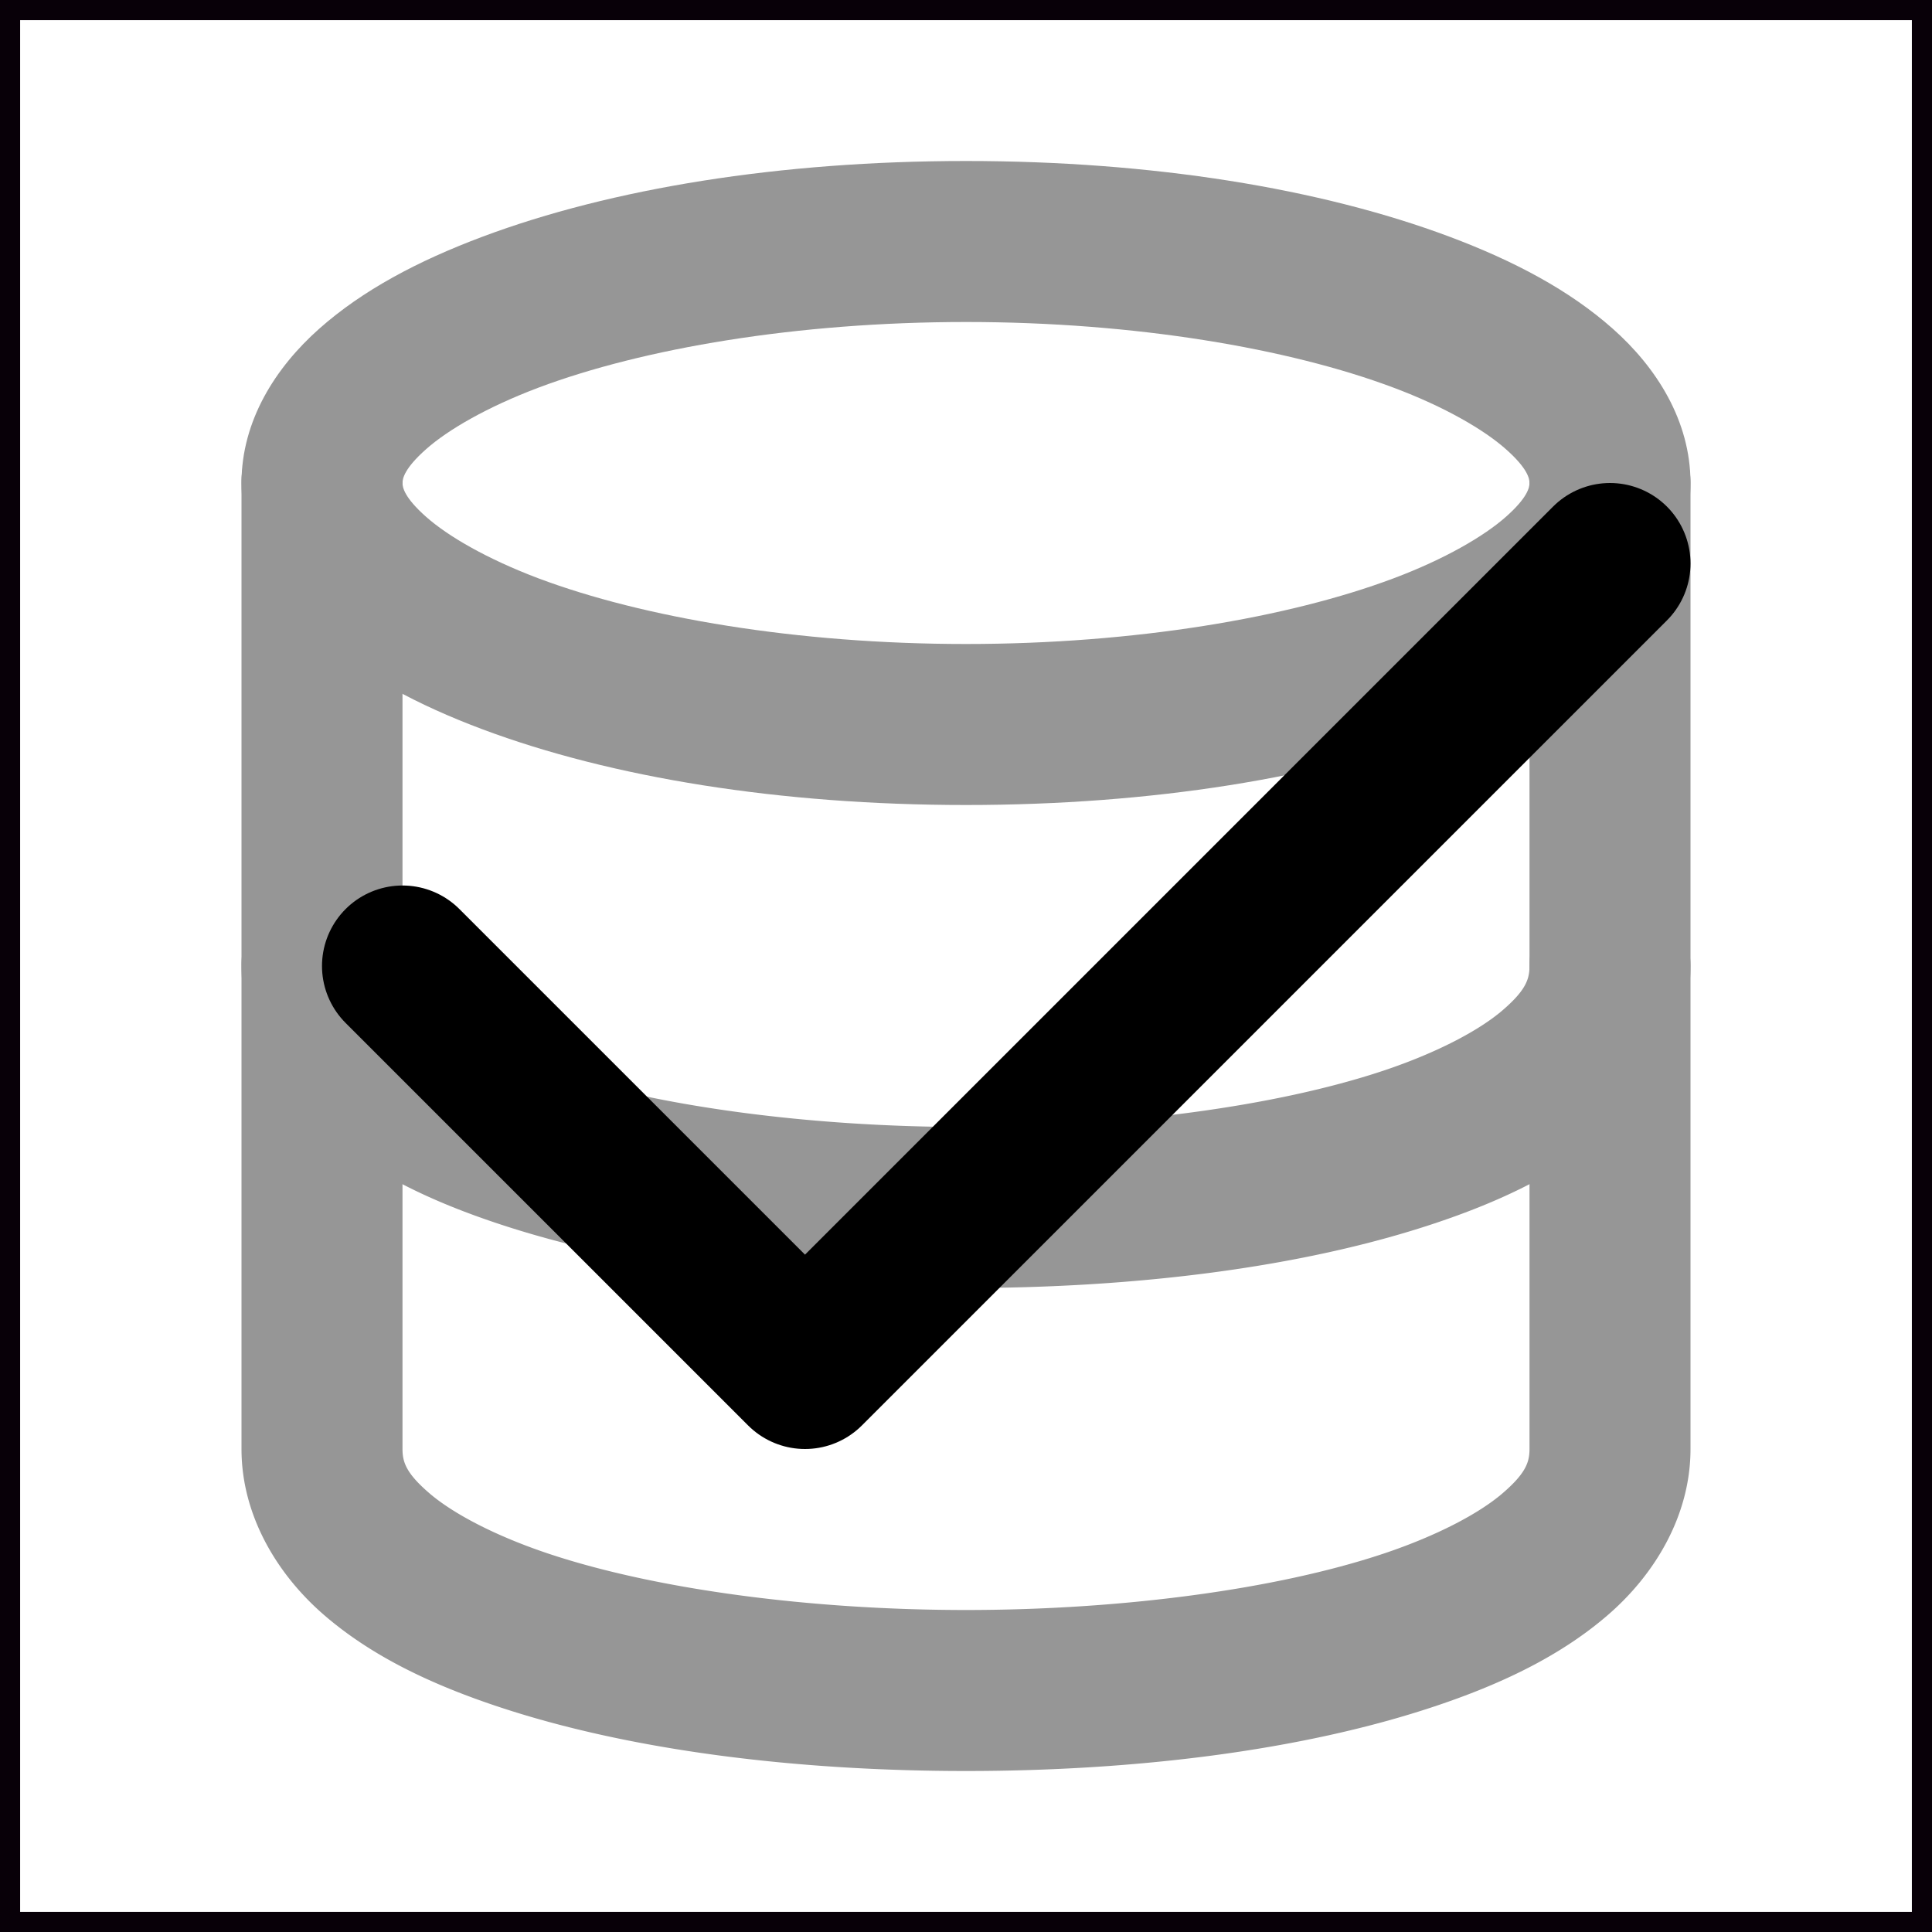 <?xml version="1.0" encoding="UTF-8" standalone="no"?>
<svg
   xmlns:dc="http://purl.org/dc/elements/1.1/"
   xmlns:cc="http://creativecommons.org/ns#"
   xmlns:rdf="http://www.w3.org/1999/02/22-rdf-syntax-ns#"
   xmlns:svg="http://www.w3.org/2000/svg"
   xmlns="http://www.w3.org/2000/svg"
   xmlns:sodipodi="http://sodipodi.sourceforge.net/DTD/sodipodi-0.dtd"
   xmlns:inkscape="http://www.inkscape.org/namespaces/inkscape"
   class="icon icon-tabler icon-tabler-database"
   width="24"
   height="24"
   viewBox="0 0 24 24"
   stroke-width="2"
   stroke="currentColor"
   fill="none"
   stroke-linecap="round"
   stroke-linejoin="round"
   version="1.1"
   id="svg1535"
   sodipodi:docname="database_checked.svg"
   inkscape:version="0.92.5 (2060ec1f9f, 2020-04-08)">
  <defs
     id="defs1539" />
  <sodipodi:namedview
     pagecolor="#ffffff"
     bordercolor="#666666"
     borderopacity="1"
     objecttolerance="10"
     gridtolerance="10"
     guidetolerance="10"
     inkscape:pageopacity="0"
     inkscape:pageshadow="2"
     inkscape:window-width="933"
     inkscape:window-height="691"
     id="namedview1537"
     showgrid="false"
     inkscape:zoom="9.8333333"
     inkscape:cx="10.423729"
     inkscape:cy="12"
     inkscape:window-x="776"
     inkscape:window-y="201"
     inkscape:window-maximized="0"
     inkscape:current-layer="svg1535" />
  <path
     stroke="none"
     d="M0 0h24v24H0z"
     fill="none"
     id="path1527" />
  <path
     style="color:#000000;font-style:normal;font-variant:normal;font-weight:normal;font-stretch:normal;font-size:medium;line-height:normal;font-family:sans-serif;font-variant-ligatures:normal;font-variant-position:normal;font-variant-caps:normal;font-variant-numeric:normal;font-variant-alternates:normal;font-feature-settings:normal;text-indent:0;text-align:start;text-decoration:none;text-decoration-line:none;text-decoration-style:solid;text-decoration-color:#000000;letter-spacing:normal;word-spacing:normal;text-transform:none;writing-mode:lr-tb;direction:ltr;text-orientation:mixed;dominant-baseline:auto;baseline-shift:baseline;text-anchor:start;white-space:normal;shape-padding:0;clip-rule:nonzero;display:inline;overflow:visible;visibility:visible;opacity:1;isolation:auto;mix-blend-mode:normal;color-interpolation:sRGB;color-interpolation-filters:linearRGB;solid-color:#000000;solid-opacity:1;vector-effect:none;fill:#969696;fill-opacity:1;fill-rule:nonzero;stroke:none;stroke-width:2;stroke-linecap:butt;stroke-linejoin:miter;stroke-miterlimit:4;stroke-dasharray:none;stroke-dashoffset:0;stroke-opacity:1;color-rendering:auto;image-rendering:auto;shape-rendering:auto;text-rendering:auto;enable-background:accumulate"
     d="M 12,2 C 9.69,2 7.596,2.34 5.992,2.941 5.19,3.242 4.505,3.605 3.965,4.084 3.425,4.563 3,5.225 3,6 3,6.775 3.425,7.437 3.965,7.916 4.505,8.395 5.19,8.758 5.992,9.059 7.596,9.66 9.69,10 12,10 14.31,10 16.404,9.66 18.008,9.059 18.81,8.758 19.495,8.395 20.035,7.916 20.575,7.437 21,6.775 21,6 21,5.225 20.575,4.563 20.035,4.084 19.495,3.605 18.81,3.242 18.008,2.941 16.404,2.34 14.31,2 12,2 Z m 0,2 c 2.108,0 4.016,0.33 5.307,0.814 0.646,0.242 1.131,0.527 1.4,0.766 C 18.977,5.819 19,5.946 19,6 c 0,0.054 -0.023,0.181 -0.293,0.42 -0.27,0.239 -0.755,0.524 -1.4,0.766 C 16.016,7.67 14.108,8 12,8 9.892,8 7.984,7.67 6.693,7.186 6.048,6.943 5.562,6.659 5.293,6.42 5.023,6.181 5,6.054 5,6 5,5.946 5.023,5.819 5.293,5.58 5.562,5.341 6.048,5.057 6.693,4.814 7.984,4.33 9.892,4 12,4 Z"
     id="ellipse1529"
     inkscape:connector-curvature="0" />
  <path
     style="color:#000000;font-style:normal;font-variant:normal;font-weight:normal;font-stretch:normal;font-size:medium;line-height:normal;font-family:sans-serif;font-variant-ligatures:normal;font-variant-position:normal;font-variant-caps:normal;font-variant-numeric:normal;font-variant-alternates:normal;font-feature-settings:normal;text-indent:0;text-align:start;text-decoration:none;text-decoration-line:none;text-decoration-style:solid;text-decoration-color:#000000;letter-spacing:normal;word-spacing:normal;text-transform:none;writing-mode:lr-tb;direction:ltr;text-orientation:mixed;dominant-baseline:auto;baseline-shift:baseline;text-anchor:start;white-space:normal;shape-padding:0;clip-rule:nonzero;display:inline;overflow:visible;visibility:visible;opacity:1;isolation:auto;mix-blend-mode:normal;color-interpolation:sRGB;color-interpolation-filters:linearRGB;solid-color:#000000;solid-opacity:1;vector-effect:none;fill:#969696;fill-opacity:1;fill-rule:nonzero;stroke:none;stroke-width:2;stroke-linecap:butt;stroke-linejoin:miter;stroke-miterlimit:4;stroke-dasharray:none;stroke-dashoffset:0;stroke-opacity:1;color-rendering:auto;image-rendering:auto;shape-rendering:auto;text-rendering:auto;enable-background:accumulate"
     d="M 3.984,4.986 A 1,1 0 0 0 3,6 v 6 c 0,0.833 0.451,1.57 1.037,2.072 0.586,0.503 1.317,0.851 2.146,1.127 C 7.842,15.752 9.917,16 12,16 c 2.083,0 4.158,-0.248 5.816,-0.801 0.829,-0.276 1.56,-0.624 2.146,-1.127 C 20.549,13.57 21,12.833 21,12 V 6 a 1,1 0 1 0 -2,0 v 6 c 0,0.167 -0.049,0.305 -0.338,0.553 -0.289,0.247 -0.808,0.524 -1.479,0.748 C 15.842,13.748 13.917,14 12,14 10.083,14 8.158,13.748 6.816,13.301 6.145,13.077 5.627,12.8 5.338,12.553 5.049,12.305 5,12.167 5,12 V 6 A 1,1 0 0 0 3.984,4.986 Z"
     id="path1531"
     inkscape:connector-curvature="0" />
  <path
     style="color:#000000;font-style:normal;font-variant:normal;font-weight:normal;font-stretch:normal;font-size:medium;line-height:normal;font-family:sans-serif;font-variant-ligatures:normal;font-variant-position:normal;font-variant-caps:normal;font-variant-numeric:normal;font-variant-alternates:normal;font-feature-settings:normal;text-indent:0;text-align:start;text-decoration:none;text-decoration-line:none;text-decoration-style:solid;text-decoration-color:#000000;letter-spacing:normal;word-spacing:normal;text-transform:none;writing-mode:lr-tb;direction:ltr;text-orientation:mixed;dominant-baseline:auto;baseline-shift:baseline;text-anchor:start;white-space:normal;shape-padding:0;clip-rule:nonzero;display:inline;overflow:visible;visibility:visible;opacity:1;isolation:auto;mix-blend-mode:normal;color-interpolation:sRGB;color-interpolation-filters:linearRGB;solid-color:#000000;solid-opacity:1;vector-effect:none;fill:#969696;fill-opacity:1;fill-rule:nonzero;stroke:none;stroke-width:2;stroke-linecap:butt;stroke-linejoin:miter;stroke-miterlimit:4;stroke-dasharray:none;stroke-dashoffset:0;stroke-opacity:1;color-rendering:auto;image-rendering:auto;shape-rendering:auto;text-rendering:auto;enable-background:accumulate"
     d="M 3.984,10.986 A 1,1 0 0 0 3,12 v 6 c 0,0.833 0.451,1.57 1.037,2.072 0.586,0.503 1.317,0.851 2.146,1.127 C 7.842,21.752 9.917,22 12,22 c 2.083,0 4.158,-0.248 5.816,-0.801 0.829,-0.276 1.56,-0.624 2.146,-1.127 C 20.549,19.57 21,18.833 21,18 v -6 a 1,1 0 1 0 -2,0 v 6 c 0,0.167 -0.049,0.305 -0.338,0.553 -0.289,0.247 -0.808,0.524 -1.479,0.748 C 15.842,19.748 13.917,20 12,20 10.083,20 8.158,19.748 6.816,19.301 6.145,19.077 5.627,18.8 5.338,18.553 5.049,18.305 5,18.167 5,18 V 12 A 1,1 0 0 0 3.984,10.986 Z"
     id="path1533"
     inkscape:connector-curvature="0" />
  <rect
     style="opacity:1;fill:none;fill-opacity:1;stroke:#080008;stroke-width:0.5;stroke-linecap:round;stroke-linejoin:round;stroke-miterlimit:4;stroke-dasharray:none;stroke-dashoffset:0;stroke-opacity:1;paint-order:fill markers stroke"
     id="rect880"
     width="24"
     height="24"
     x="0"
     y="0" />
  <g
     style="fill:none;stroke:currentColor;stroke-width:2;stroke-linecap:round;stroke-linejoin:round"
     id="g896">
    <path
       id="path882"
       d="M 0,0 H 24 V 24 H 0 Z"
       inkscape:connector-curvature="0"
       style="fill:none;stroke:none" />
    <path
       id="path884"
       d="M 5,12 10,17 20,7"
       inkscape:connector-curvature="0" />
  </g>
</svg>
